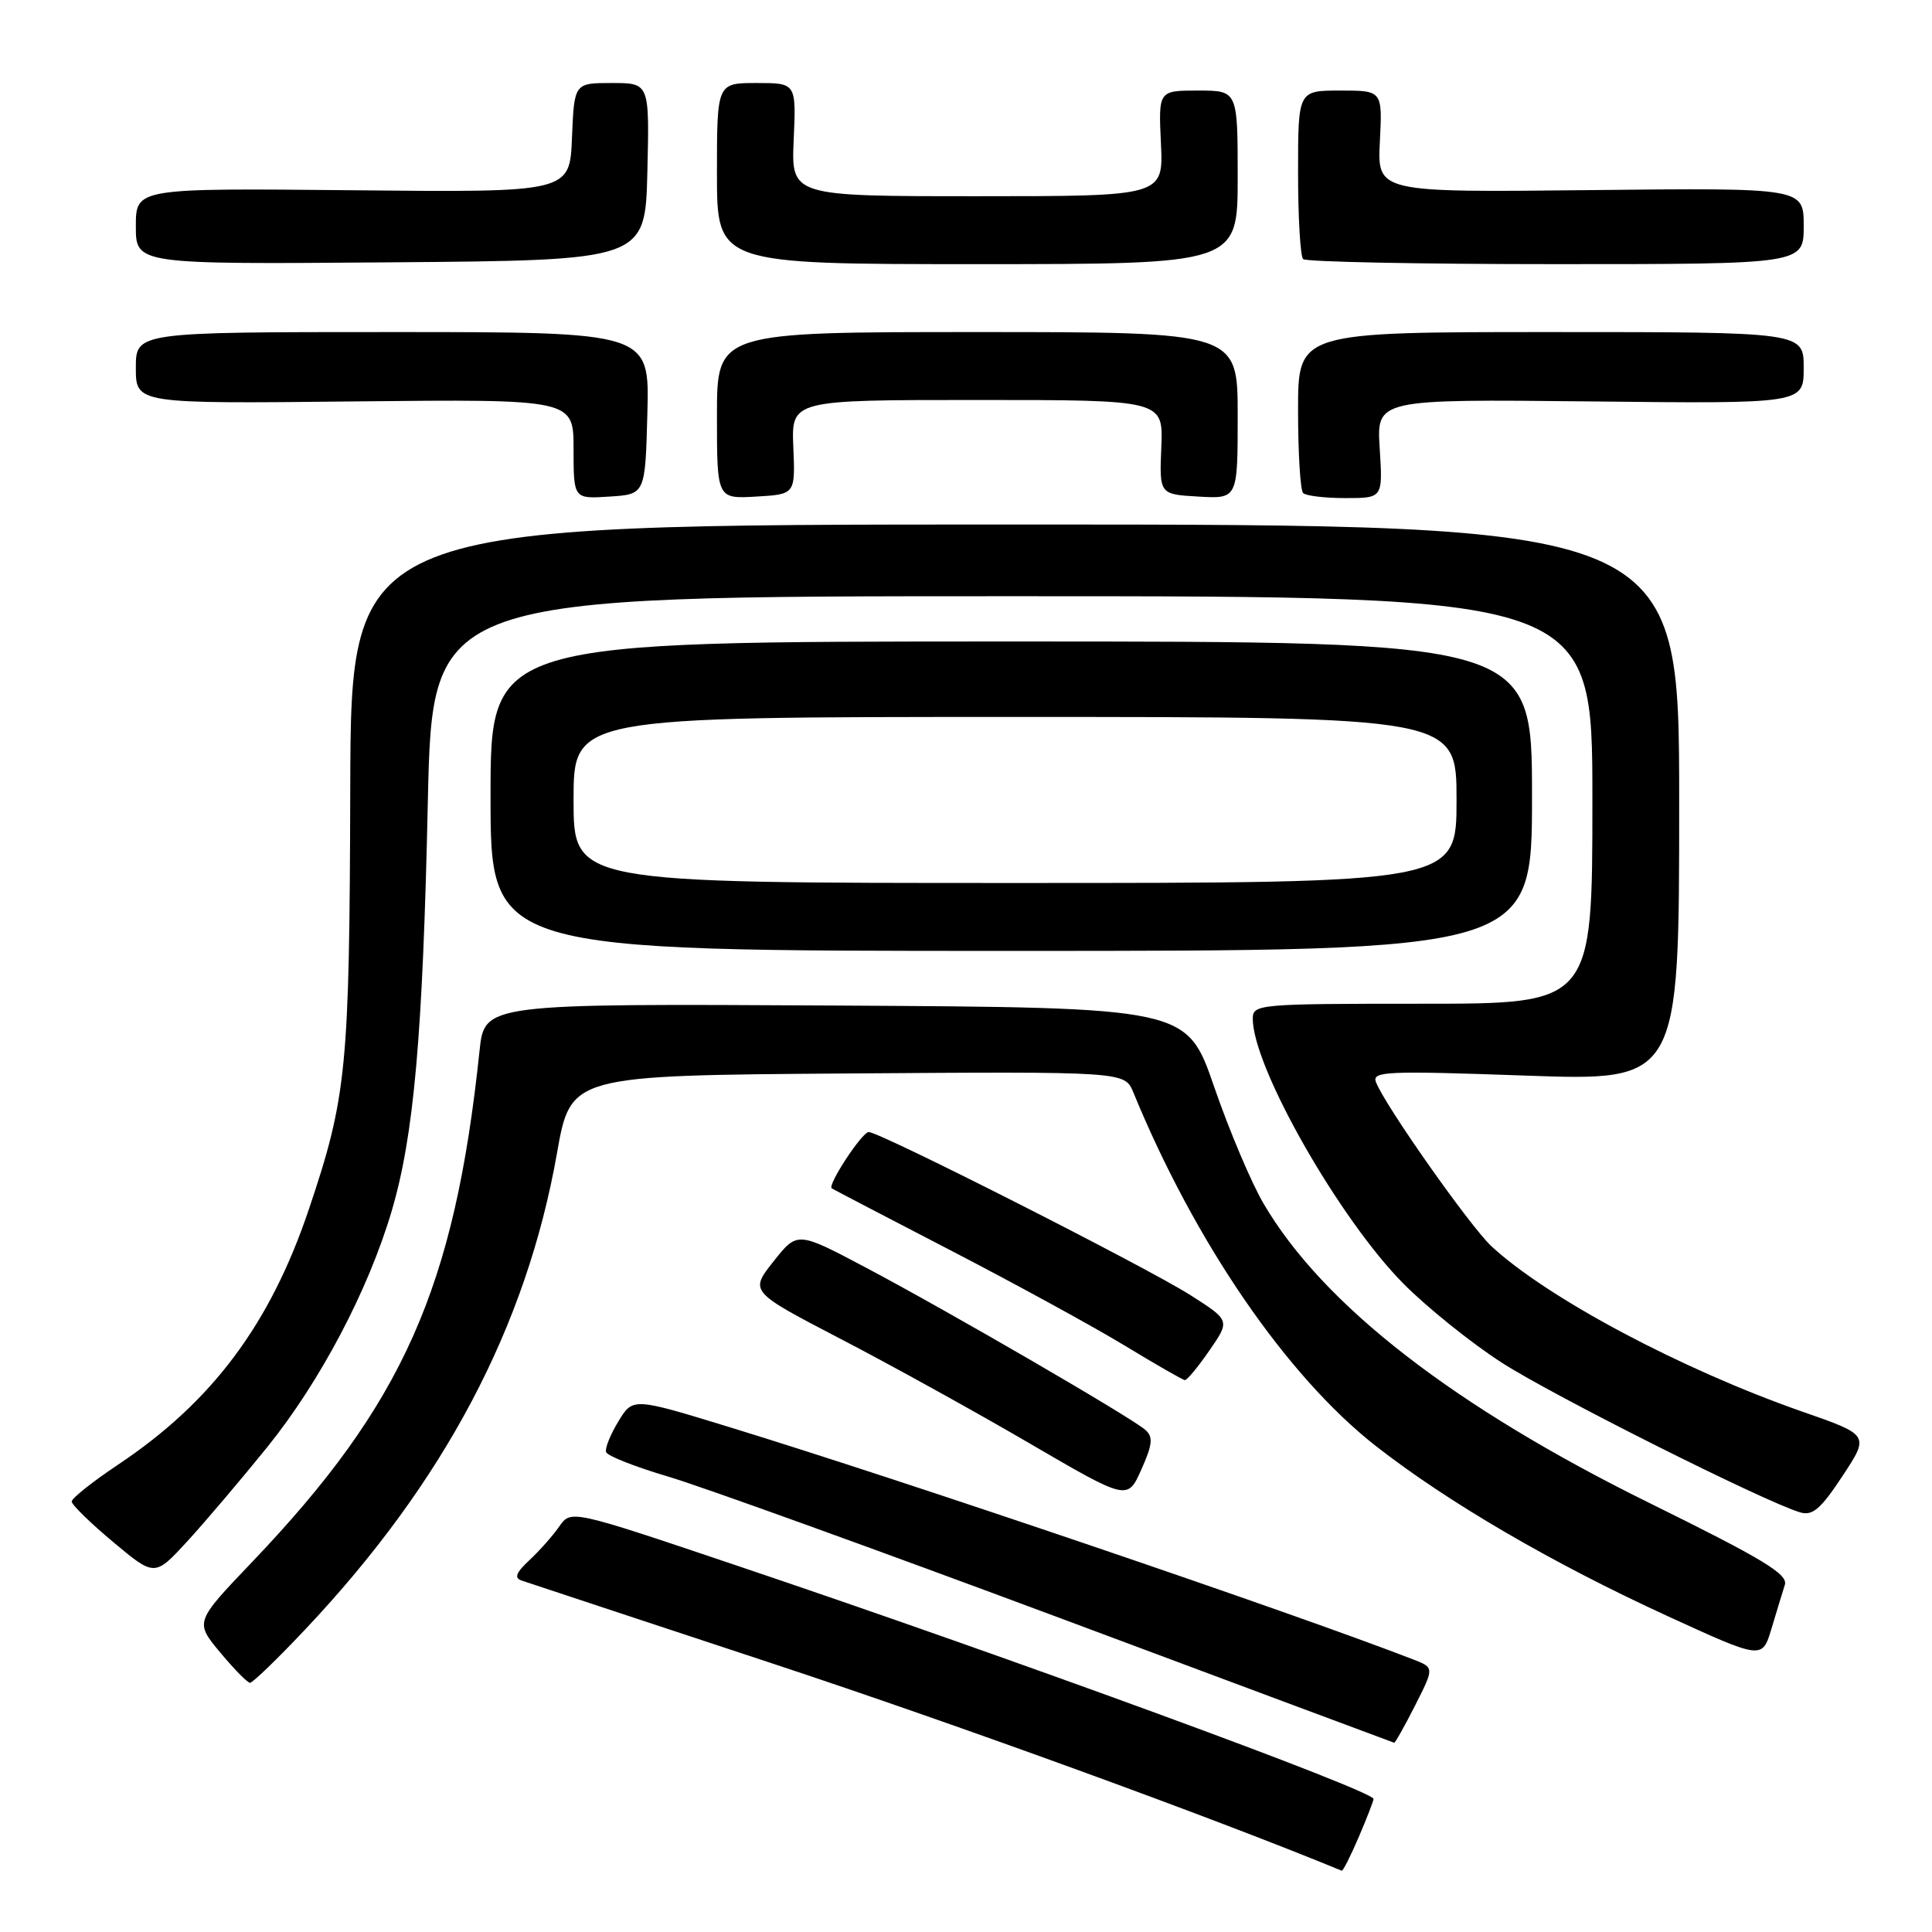 <?xml version="1.0" encoding="UTF-8" standalone="no"?>
<!DOCTYPE svg PUBLIC "-//W3C//DTD SVG 1.1//EN" "http://www.w3.org/Graphics/SVG/1.1/DTD/svg11.dtd" >
<svg xmlns="http://www.w3.org/2000/svg" xmlns:xlink="http://www.w3.org/1999/xlink" version="1.1" viewBox="0 0 256 256">
 <g >
 <path fill="currentColor"
d=" M 180.04 243.42 C 181.12 240.90 182.00 238.62 182.00 238.37 C 182.00 237.28 134.28 219.79 97.58 207.43 C 75.66 200.04 75.66 200.04 74.10 202.27 C 73.25 203.50 71.47 205.50 70.15 206.73 C 68.37 208.39 68.10 209.09 69.12 209.43 C 69.88 209.69 84.90 214.66 102.50 220.47 C 126.92 228.54 160.66 240.82 177.79 247.88 C 177.94 247.95 178.96 245.94 180.04 243.42 Z  M 187.51 225.98 C 190.05 220.97 190.05 220.97 187.27 219.89 C 171.17 213.65 120.06 196.28 96.68 189.11 C 83.86 185.18 83.86 185.18 81.94 188.34 C 80.88 190.08 80.14 191.91 80.31 192.41 C 80.47 192.91 84.18 194.37 88.55 195.66 C 92.92 196.95 116.30 205.39 140.50 214.42 C 164.70 223.46 184.60 230.88 184.73 230.92 C 184.86 230.97 186.11 228.74 187.51 225.98 Z  M 40.46 215.89 C 58.87 196.38 69.74 175.81 73.80 152.82 C 75.62 142.50 75.62 142.50 112.32 142.24 C 149.03 141.98 149.03 141.98 150.17 144.74 C 158.33 164.62 170.50 182.36 182.30 191.60 C 191.84 199.06 205.71 207.15 221.00 214.16 C 233.50 219.89 233.50 219.89 234.73 215.81 C 235.40 213.56 236.20 210.94 236.50 210.00 C 236.95 208.59 233.61 206.58 218.69 199.22 C 192.72 186.43 175.33 172.96 167.44 159.50 C 165.82 156.75 162.87 149.78 160.88 144.00 C 157.26 133.50 157.26 133.50 110.73 133.24 C 64.20 132.98 64.20 132.98 63.54 139.24 C 60.24 170.69 53.41 186.03 33.38 207.00 C 25.82 214.92 25.82 214.92 29.16 218.94 C 31.00 221.15 32.78 222.97 33.13 222.98 C 33.47 222.99 36.78 219.80 40.46 215.89 Z  M 35.43 191.73 C 42.44 183.03 48.78 171.00 51.89 160.50 C 54.85 150.48 56.02 137.28 56.69 106.25 C 57.29 79.00 57.29 79.00 134.14 79.00 C 211.00 79.00 211.00 79.00 211.00 106.00 C 211.00 133.00 211.00 133.00 188.50 133.00 C 166.71 133.00 166.00 133.06 166.00 134.99 C 166.00 141.40 177.50 161.59 186.03 170.16 C 189.13 173.27 194.93 177.94 198.93 180.52 C 205.64 184.87 233.87 199.03 238.54 200.40 C 240.18 200.88 241.27 199.94 244.14 195.58 C 247.72 190.15 247.72 190.15 238.79 187.04 C 222.77 181.44 205.08 172.03 197.64 165.15 C 194.82 162.54 183.49 146.45 182.32 143.38 C 181.77 141.95 183.73 141.87 202.10 142.52 C 222.50 143.25 222.50 143.25 222.50 106.37 C 222.50 69.50 222.50 69.50 134.50 69.50 C 46.50 69.50 46.50 69.50 46.41 104.50 C 46.31 141.59 45.95 145.31 40.93 160.23 C 35.80 175.46 28.12 185.75 15.65 194.07 C 12.27 196.33 9.50 198.53 9.50 198.96 C 9.50 199.38 11.97 201.80 15.00 204.33 C 20.50 208.93 20.50 208.93 24.83 204.22 C 27.21 201.62 31.98 196.00 35.43 191.73 Z  M 151.78 189.48 C 150.01 187.88 125.57 173.69 114.65 167.92 C 105.65 163.16 105.65 163.16 102.49 167.15 C 99.33 171.14 99.33 171.14 111.42 177.43 C 118.06 180.88 129.33 187.11 136.45 191.27 C 149.40 198.82 149.40 198.82 151.23 194.73 C 152.71 191.42 152.82 190.41 151.78 189.48 Z  M 160.25 178.95 C 163.00 174.97 163.00 174.97 157.75 171.62 C 152.05 167.98 116.60 150.00 115.11 150.00 C 114.23 150.00 109.61 157.03 110.21 157.46 C 110.37 157.58 117.47 161.28 126.00 165.70 C 134.53 170.12 144.88 175.78 149.00 178.28 C 153.12 180.78 156.72 182.85 157.00 182.87 C 157.28 182.90 158.74 181.14 160.25 178.95 Z  M 203.00 105.50 C 203.00 85.00 203.00 85.00 134.00 85.00 C 65.00 85.00 65.00 85.00 65.00 105.50 C 65.00 126.00 65.00 126.00 134.00 126.00 C 203.00 126.00 203.00 126.00 203.00 105.50 Z  M 85.78 54.75 C 86.07 44.00 86.07 44.00 52.03 44.00 C 18.00 44.00 18.00 44.00 18.00 48.75 C 18.00 53.50 18.00 53.50 47.00 53.19 C 76.00 52.89 76.00 52.89 76.00 59.50 C 76.00 66.11 76.00 66.11 80.75 65.80 C 85.50 65.50 85.50 65.50 85.78 54.75 Z  M 105.12 59.25 C 104.86 53.00 104.86 53.00 129.50 53.00 C 154.14 53.00 154.14 53.00 153.88 59.25 C 153.62 65.50 153.62 65.50 158.81 65.80 C 164.00 66.10 164.00 66.10 164.00 55.05 C 164.00 44.00 164.00 44.00 129.50 44.00 C 95.00 44.00 95.00 44.00 95.00 55.05 C 95.00 66.10 95.00 66.10 100.19 65.80 C 105.38 65.50 105.38 65.50 105.12 59.25 Z  M 182.82 59.44 C 182.40 52.89 182.40 52.89 210.70 53.19 C 239.00 53.50 239.00 53.50 239.00 48.75 C 239.00 44.00 239.00 44.00 205.50 44.00 C 172.00 44.00 172.00 44.00 172.00 54.33 C 172.00 60.02 172.30 64.97 172.67 65.33 C 173.03 65.70 175.56 66.00 178.28 66.00 C 183.23 66.00 183.23 66.00 182.82 59.44 Z  M 85.78 22.75 C 86.06 11.00 86.06 11.00 81.08 11.00 C 76.09 11.00 76.09 11.00 75.79 18.25 C 75.50 25.50 75.50 25.50 46.75 25.21 C 18.00 24.93 18.00 24.93 18.00 29.98 C 18.00 35.03 18.00 35.03 51.75 34.76 C 85.50 34.50 85.50 34.50 85.78 22.75 Z  M 164.00 23.50 C 164.00 12.00 164.00 12.00 158.75 12.00 C 153.50 12.00 153.50 12.00 153.83 19.00 C 154.16 26.00 154.16 26.00 129.50 26.00 C 104.84 26.00 104.84 26.00 105.17 18.50 C 105.50 11.00 105.50 11.00 100.25 11.00 C 95.00 11.00 95.00 11.00 95.00 23.00 C 95.00 35.00 95.00 35.00 129.50 35.00 C 164.00 35.00 164.00 35.00 164.00 23.50 Z  M 239.00 29.94 C 239.00 24.89 239.00 24.89 210.75 25.19 C 182.50 25.50 182.50 25.50 182.84 18.75 C 183.18 12.00 183.18 12.00 177.59 12.00 C 172.00 12.00 172.00 12.00 172.00 22.83 C 172.00 28.79 172.30 33.97 172.67 34.33 C 173.03 34.70 188.11 35.00 206.17 35.00 C 239.00 35.00 239.00 35.00 239.00 29.94 Z  M 76.00 106.00 C 76.00 95.00 76.00 95.00 134.50 95.00 C 193.00 95.00 193.00 95.00 193.00 106.00 C 193.00 117.00 193.00 117.00 134.50 117.00 C 76.00 117.00 76.00 117.00 76.00 106.00 Z "/>
</g>
</svg>